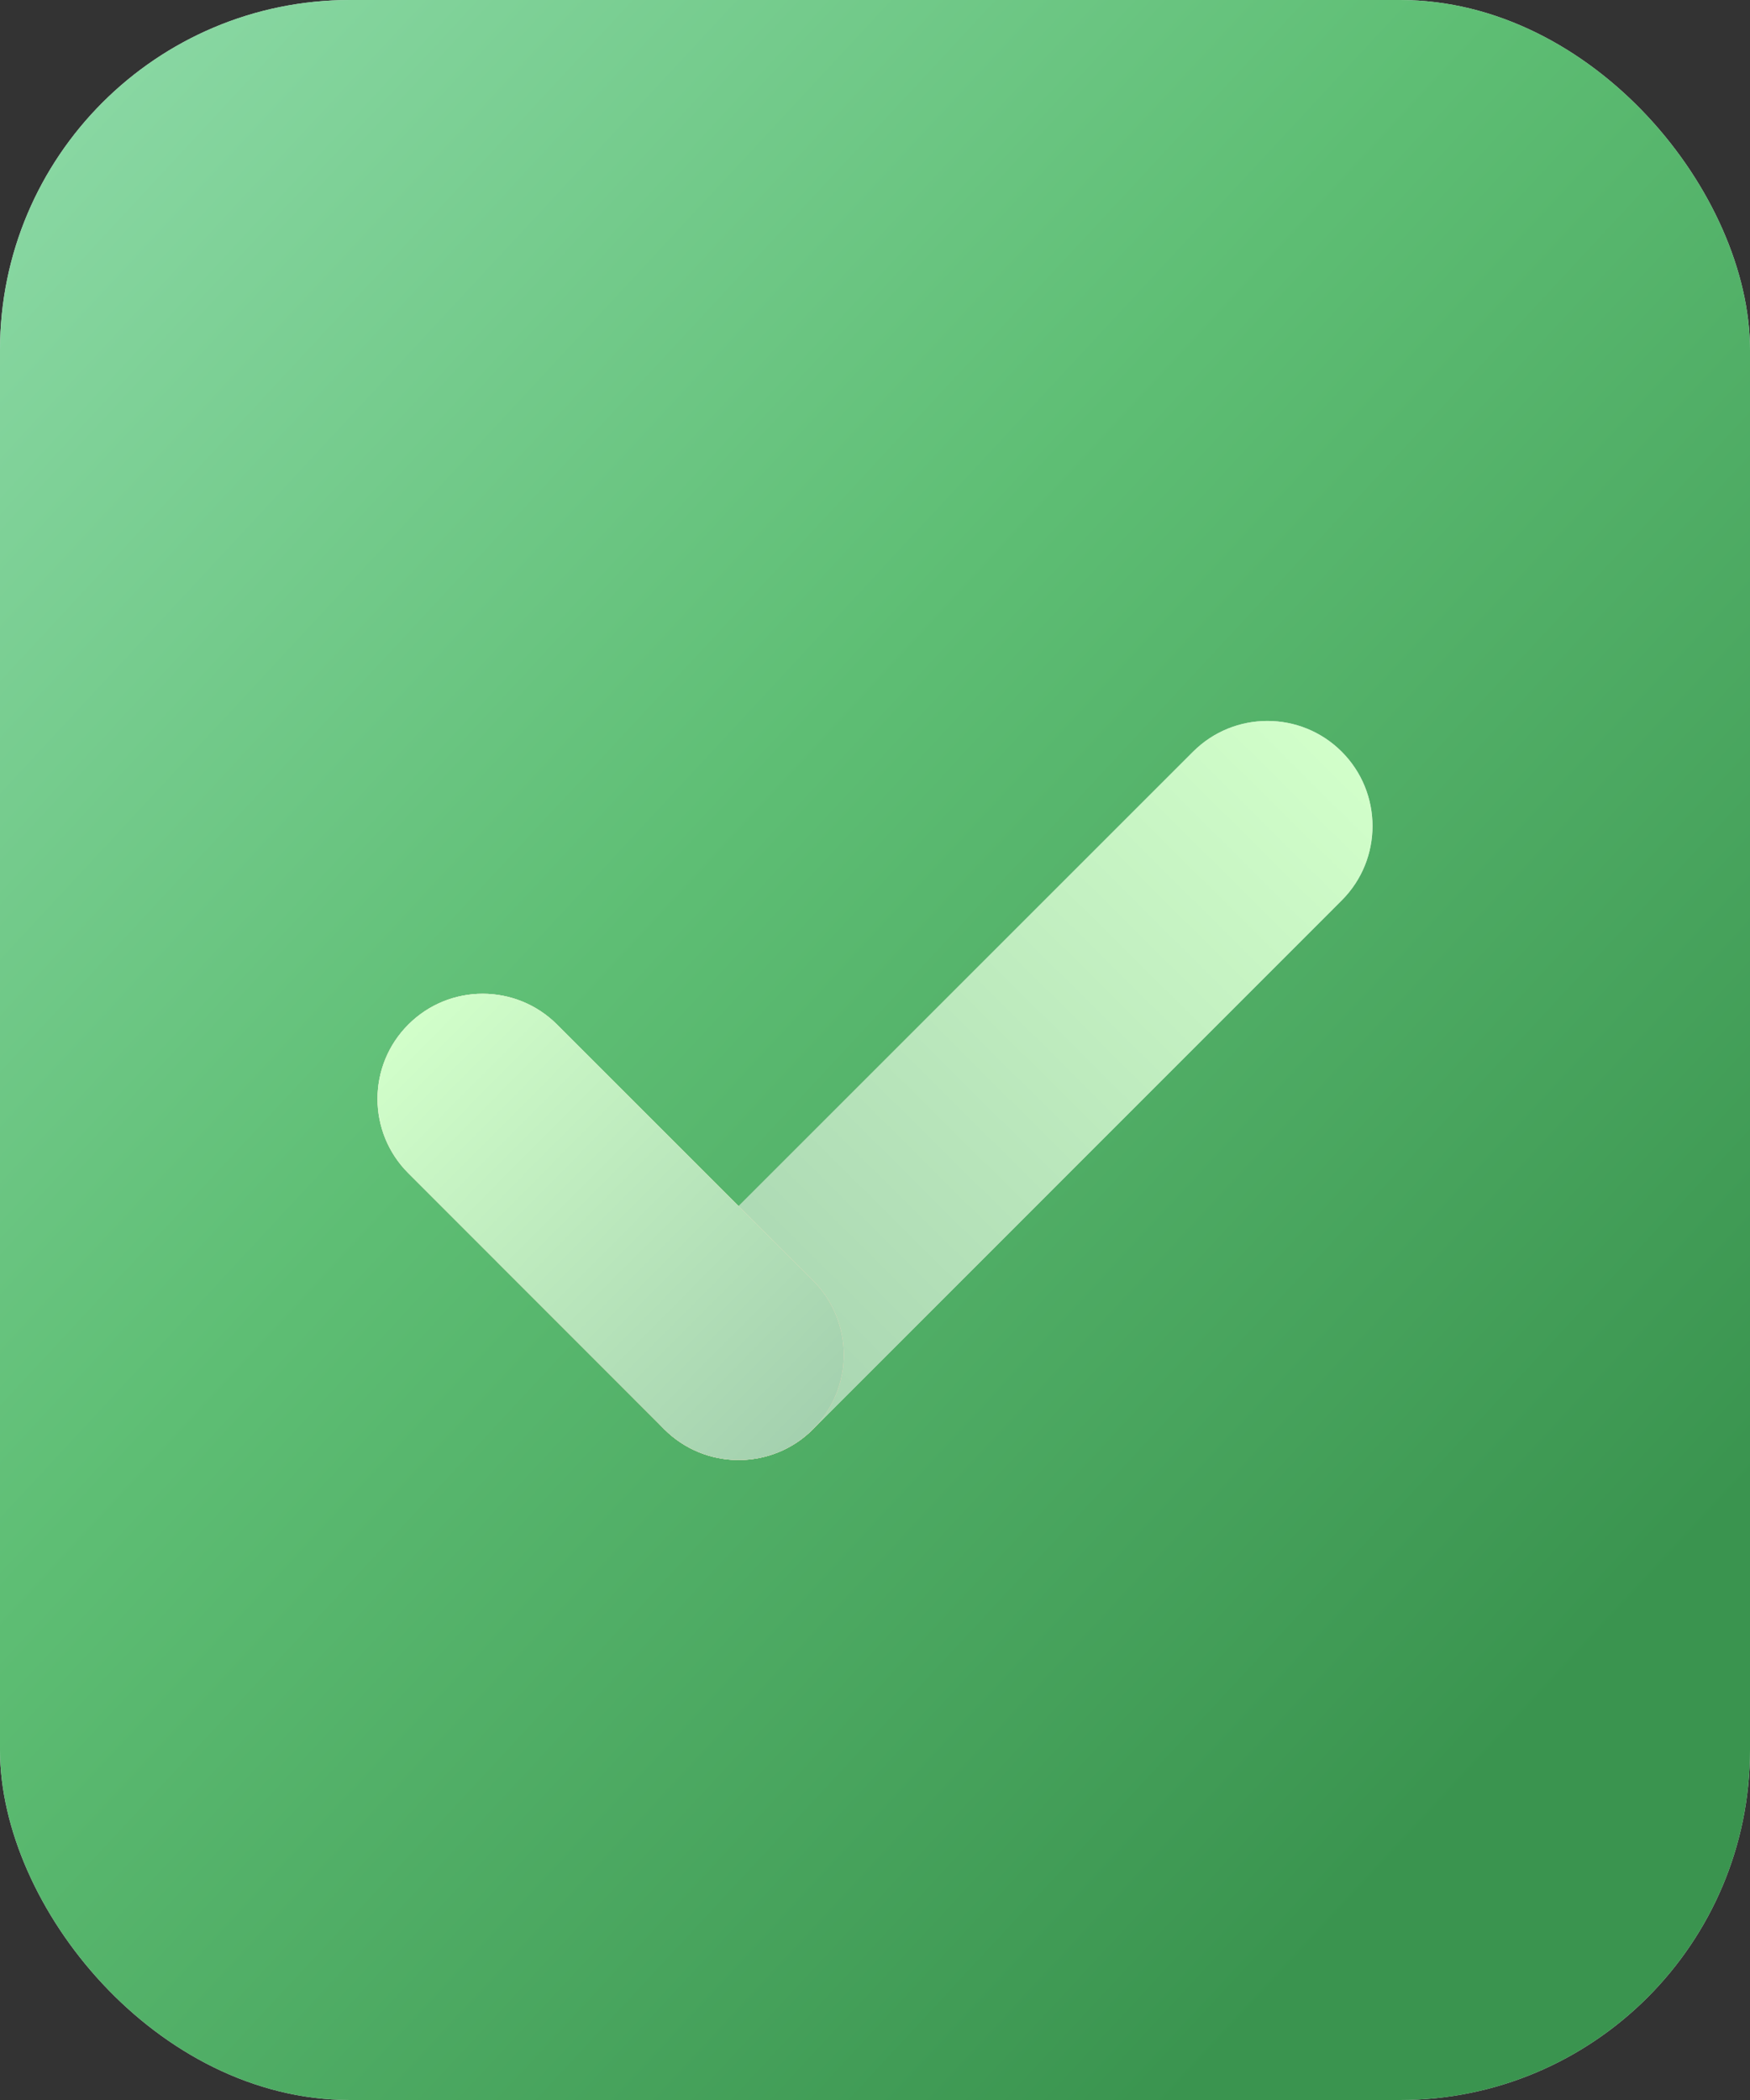 <svg width="20" height="24" viewBox="0 0 20 24" fill="none" xmlns="http://www.w3.org/2000/svg">
<rect x="0" y="0" width="20" height="24" fill="#333333" stroke="none"/>
<rect width="20" height="24" rx="4" fill="#D9D9D9"/>
<rect width="20" height="24" rx="4" fill="url(#paint0_linear_1852_7)"/>
<path d="M7.592 16.334C7.123 15.864 7.123 15.104 7.592 14.634L13.635 8.591C14.104 8.122 14.865 8.122 15.334 8.591V8.591C15.803 9.06 15.803 9.821 15.334 10.29L9.291 16.334C8.822 16.803 8.061 16.803 7.592 16.334V16.334Z" fill="#D9D9D9"/>
<path d="M7.592 16.334C7.123 15.864 7.123 15.104 7.592 14.634L13.635 8.591C14.104 8.122 14.865 8.122 15.334 8.591V8.591C15.803 9.06 15.803 9.821 15.334 10.29L9.291 16.334C8.822 16.803 8.061 16.803 7.592 16.334V16.334Z" fill="url(#paint1_linear_1852_7)"/>
<path d="M9.291 16.334C8.822 16.803 8.061 16.803 7.592 16.334L4.667 13.408C4.197 12.939 4.197 12.178 4.667 11.709V11.709C5.136 11.24 5.896 11.24 6.366 11.709L9.291 14.634C9.76 15.104 9.76 15.864 9.291 16.334V16.334Z" fill="#D9D9D9"/>
<path d="M9.291 16.334C8.822 16.803 8.061 16.803 7.592 16.334L4.667 13.408C4.197 12.939 4.197 12.178 4.667 11.709V11.709C5.136 11.24 5.896 11.24 6.366 11.709L9.291 14.634C9.76 15.104 9.76 15.864 9.291 16.334V16.334Z" fill="url(#paint2_linear_1852_7)"/>
<path d="M9.291 16.334C8.822 16.803 8.061 16.803 7.592 16.334L4.667 13.408C4.197 12.939 4.197 12.178 4.667 11.709V11.709C5.136 11.24 5.896 11.24 6.366 11.709L9.291 14.634C9.76 15.104 9.76 15.864 9.291 16.334V16.334Z" fill="url(#paint3_linear_1852_7)"/>
<defs>
<linearGradient id="paint0_linear_1852_7" x1="1.628" y1="-4.89345e-07" x2="19.963" y2="17.029" gradientUnits="userSpaceOnUse">
<stop stop-color="#8AD8A4"/>
<stop offset="0.45" stop-color="#5EBE74"/>
<stop offset="1" stop-color="#3A944F"/>
</linearGradient>
<linearGradient id="paint1_linear_1852_7" x1="15.328" y1="8.446" x2="7.622" y2="16.218" gradientUnits="userSpaceOnUse">
<stop stop-color="#D2FFCA"/>
<stop offset="1" stop-color="#A4D1AF"/>
</linearGradient>
<linearGradient id="paint2_linear_1852_7" x1="9.203" y1="16.438" x2="4.526" y2="12.047" gradientUnits="userSpaceOnUse">
<stop stop-color="#FAD8A7"/>
<stop offset="1" stop-color="#FFE8CA"/>
</linearGradient>
<linearGradient id="paint3_linear_1852_7" x1="4.55" y1="11.743" x2="9.184" y2="16.354" gradientUnits="userSpaceOnUse">
<stop stop-color="#D2FFCA"/>
<stop offset="1" stop-color="#A4D1AF"/>
</linearGradient>
</defs>
</svg>
